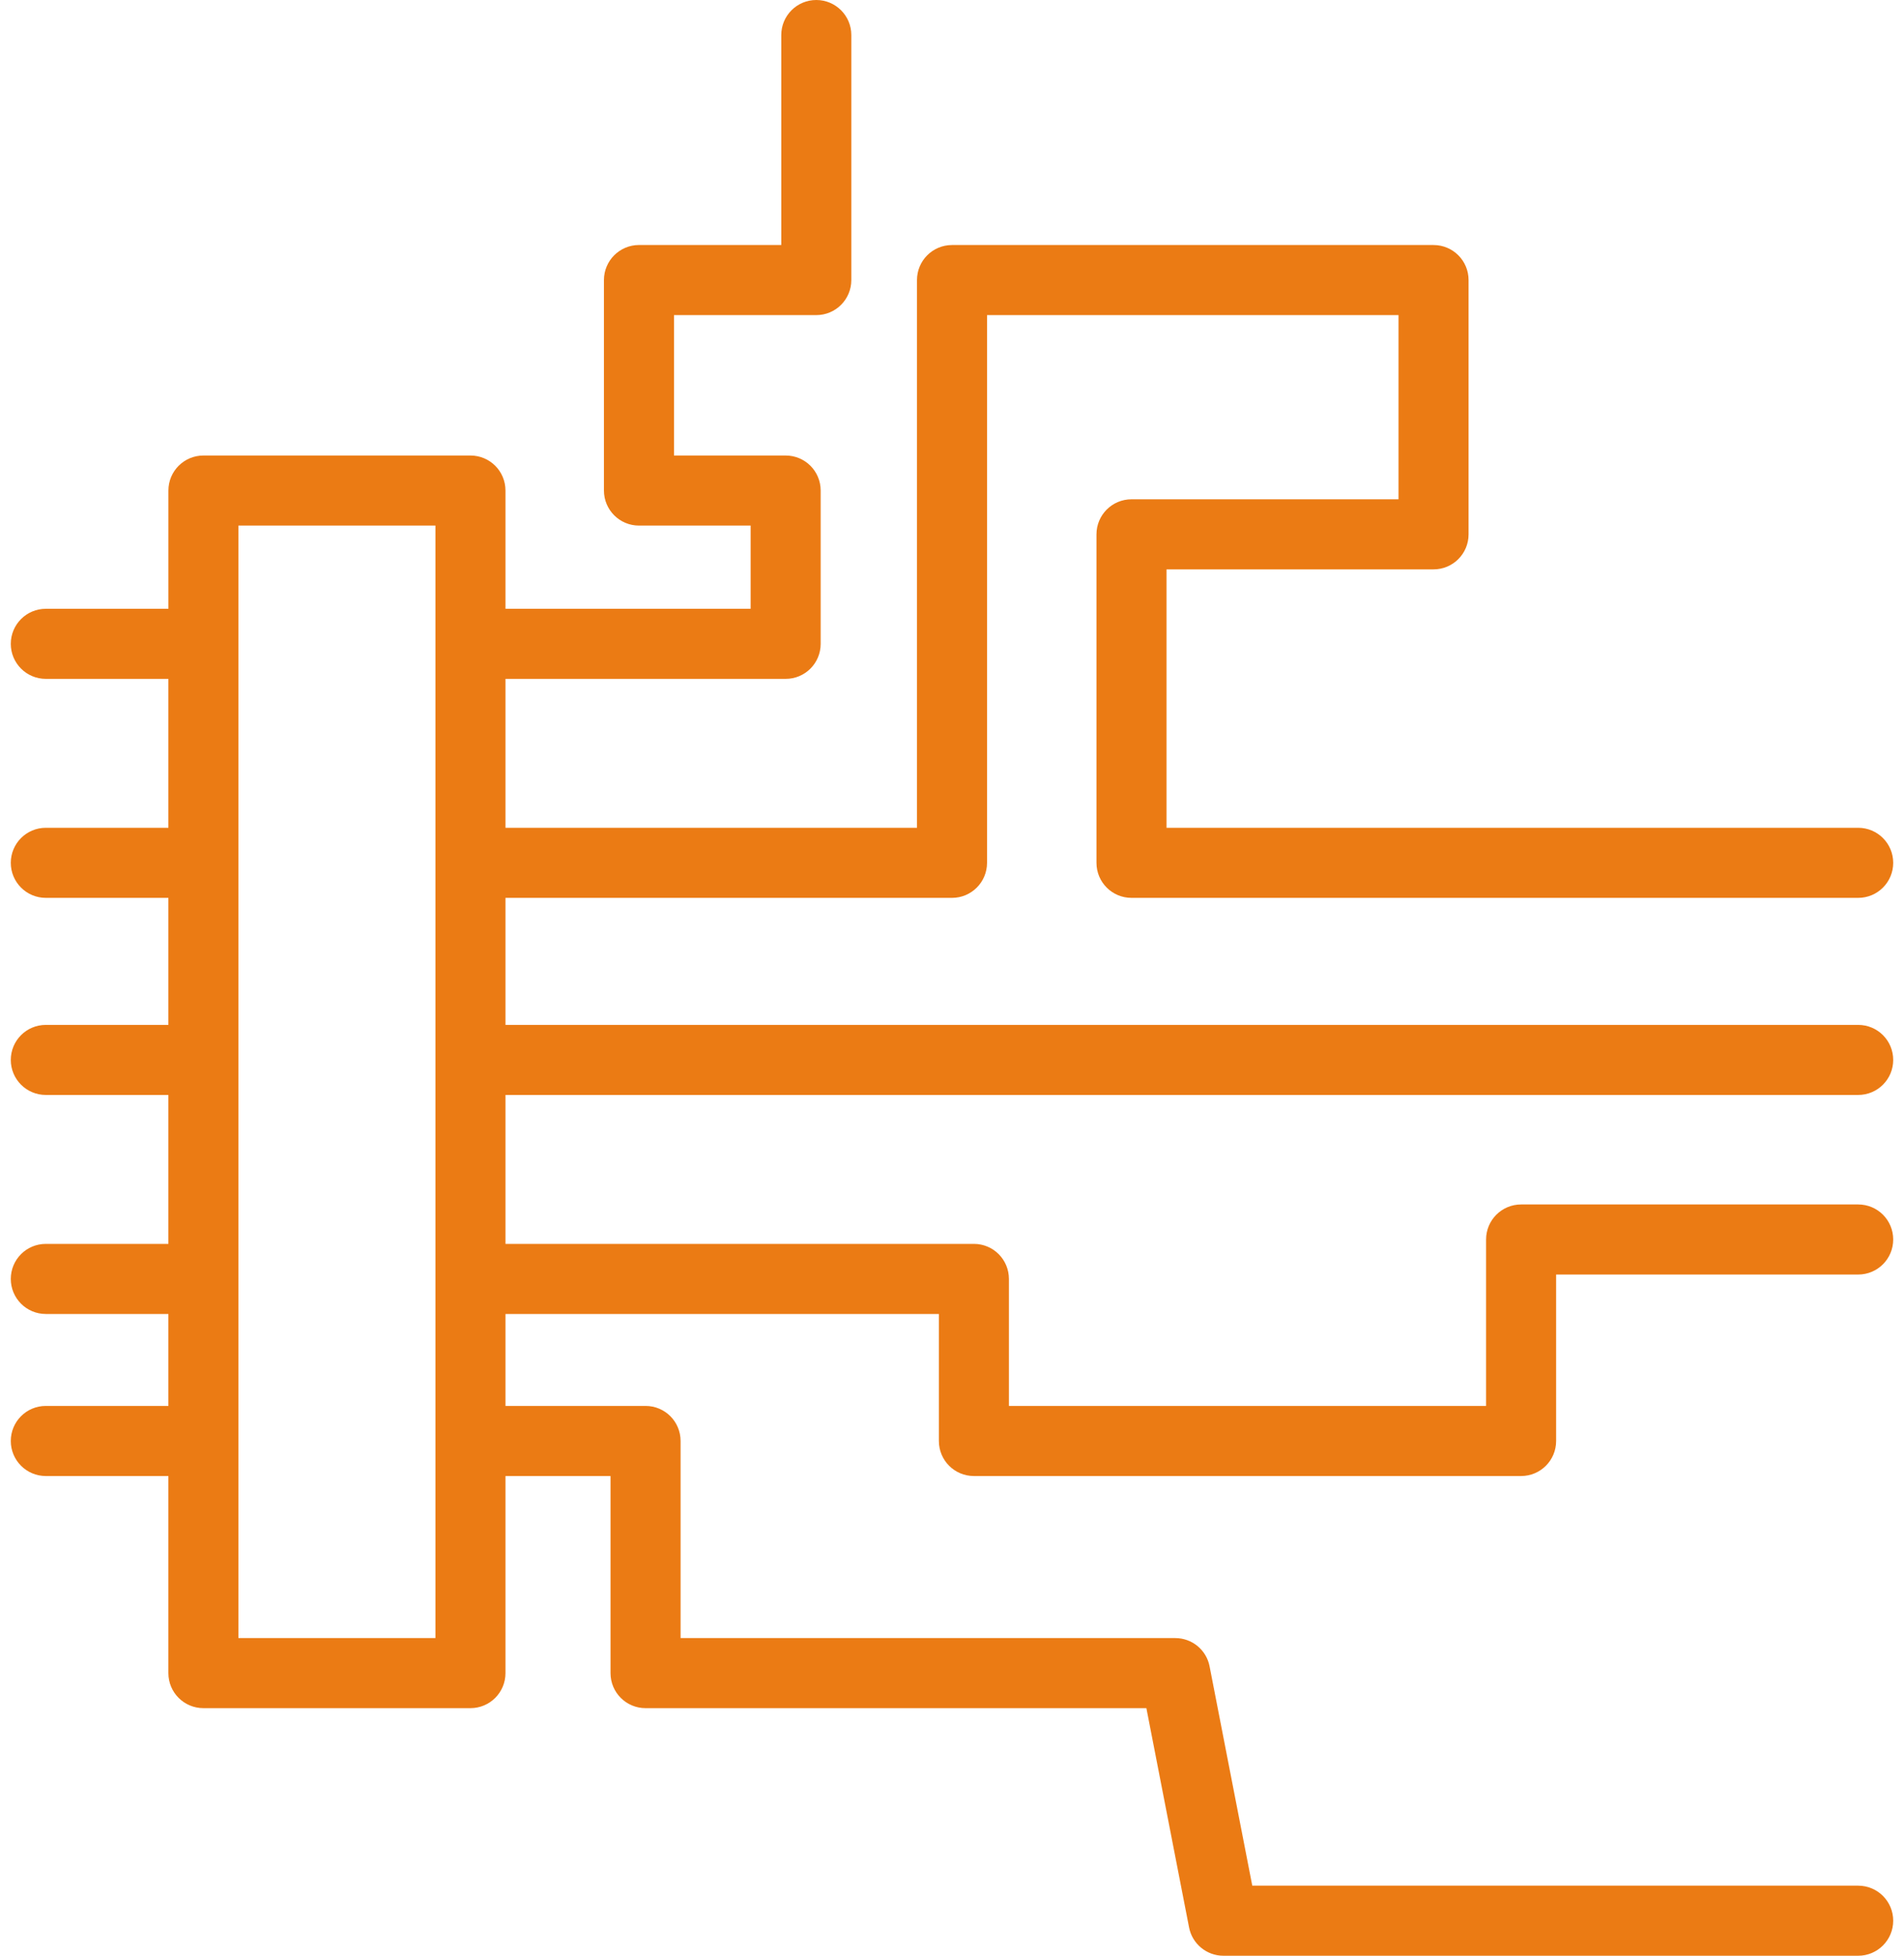 <svg width="75" height="77" viewBox="0 0 75 77" fill="none" xmlns="http://www.w3.org/2000/svg">
<path d="M44.57 19.658C43.807 19.658 43.191 20.276 43.191 21.038V33.971C43.191 34.732 43.807 35.35 44.57 35.35H73.195C73.958 35.35 74.575 34.732 74.575 33.971C74.575 33.209 73.958 32.591 73.195 32.591H45.95V22.417H56.469C57.232 22.417 57.848 21.799 57.848 21.038V11.026C57.848 10.265 57.232 9.647 56.469 9.647H37.5C36.737 9.647 36.121 10.265 36.121 11.026V32.591H19.911V26.728H30.948C31.711 26.728 32.327 26.11 32.327 25.349V19.313C32.327 18.552 31.711 17.934 30.948 17.934H26.549V12.406H32.154C32.917 12.406 33.534 11.788 33.534 11.026V1.379C33.534 0.618 32.917 0 32.154 0C31.391 0 30.775 0.618 30.775 1.379V9.646H25.17C24.407 9.646 23.79 10.265 23.79 11.026V19.313C23.79 20.075 24.407 20.693 25.17 20.693H29.568V23.969H19.911V19.313C19.911 18.552 19.295 17.934 18.532 17.934H8.013C7.25 17.934 6.634 18.552 6.634 19.313V23.969H1.805C1.042 23.969 0.425 24.587 0.425 25.349C0.425 26.11 1.042 26.728 1.805 26.728H6.633V32.591H1.805C1.042 32.591 0.425 33.209 0.425 33.971C0.425 34.732 1.042 35.35 1.805 35.35H6.633V40.351H1.805C1.042 40.351 0.425 40.968 0.425 41.731C0.425 42.492 1.042 43.11 1.805 43.11H6.633V48.973H1.805C1.042 48.973 0.425 49.59 0.425 50.353C0.425 51.114 1.042 51.733 1.805 51.733H6.633V55.353H1.805C1.042 55.353 0.425 55.97 0.425 56.733C0.425 57.495 1.042 58.113 1.805 58.113H6.633V65.873C6.633 66.634 7.249 67.252 8.013 67.252H18.531C19.294 67.252 19.911 66.634 19.911 65.873V58.113H24.049V65.873C24.049 66.634 24.666 67.252 25.429 67.252H45.157L46.838 75.884C46.962 76.531 47.531 77 48.191 77H73.195C73.958 77 74.575 76.381 74.575 75.621C74.575 74.858 73.958 74.241 73.195 74.241H49.328L47.647 65.609C47.523 64.96 46.955 64.493 46.294 64.493H26.809V56.733C26.809 55.97 26.192 55.353 25.429 55.353H19.911V51.733H36.983V56.733C36.983 57.495 37.599 58.113 38.363 58.113H59.918C60.681 58.113 61.297 57.495 61.297 56.733V50.18H73.195C73.959 50.18 74.575 49.562 74.575 48.8C74.575 48.038 73.959 47.421 73.195 47.421H59.918C59.155 47.421 58.538 48.038 58.538 48.8V55.353H39.742V50.353C39.742 49.59 39.125 48.973 38.363 48.973H19.911V43.11H73.195C73.958 43.11 74.575 42.492 74.575 41.731C74.575 40.968 73.958 40.351 73.195 40.351H19.911V35.35H37.5C38.263 35.35 38.88 34.732 38.88 33.971V12.406H55.089V19.658H44.57ZM17.152 64.492H9.392V56.733V50.352V20.693H17.152V50.352V56.733V64.492Z" fill="#EB7B14"/>
</svg>

